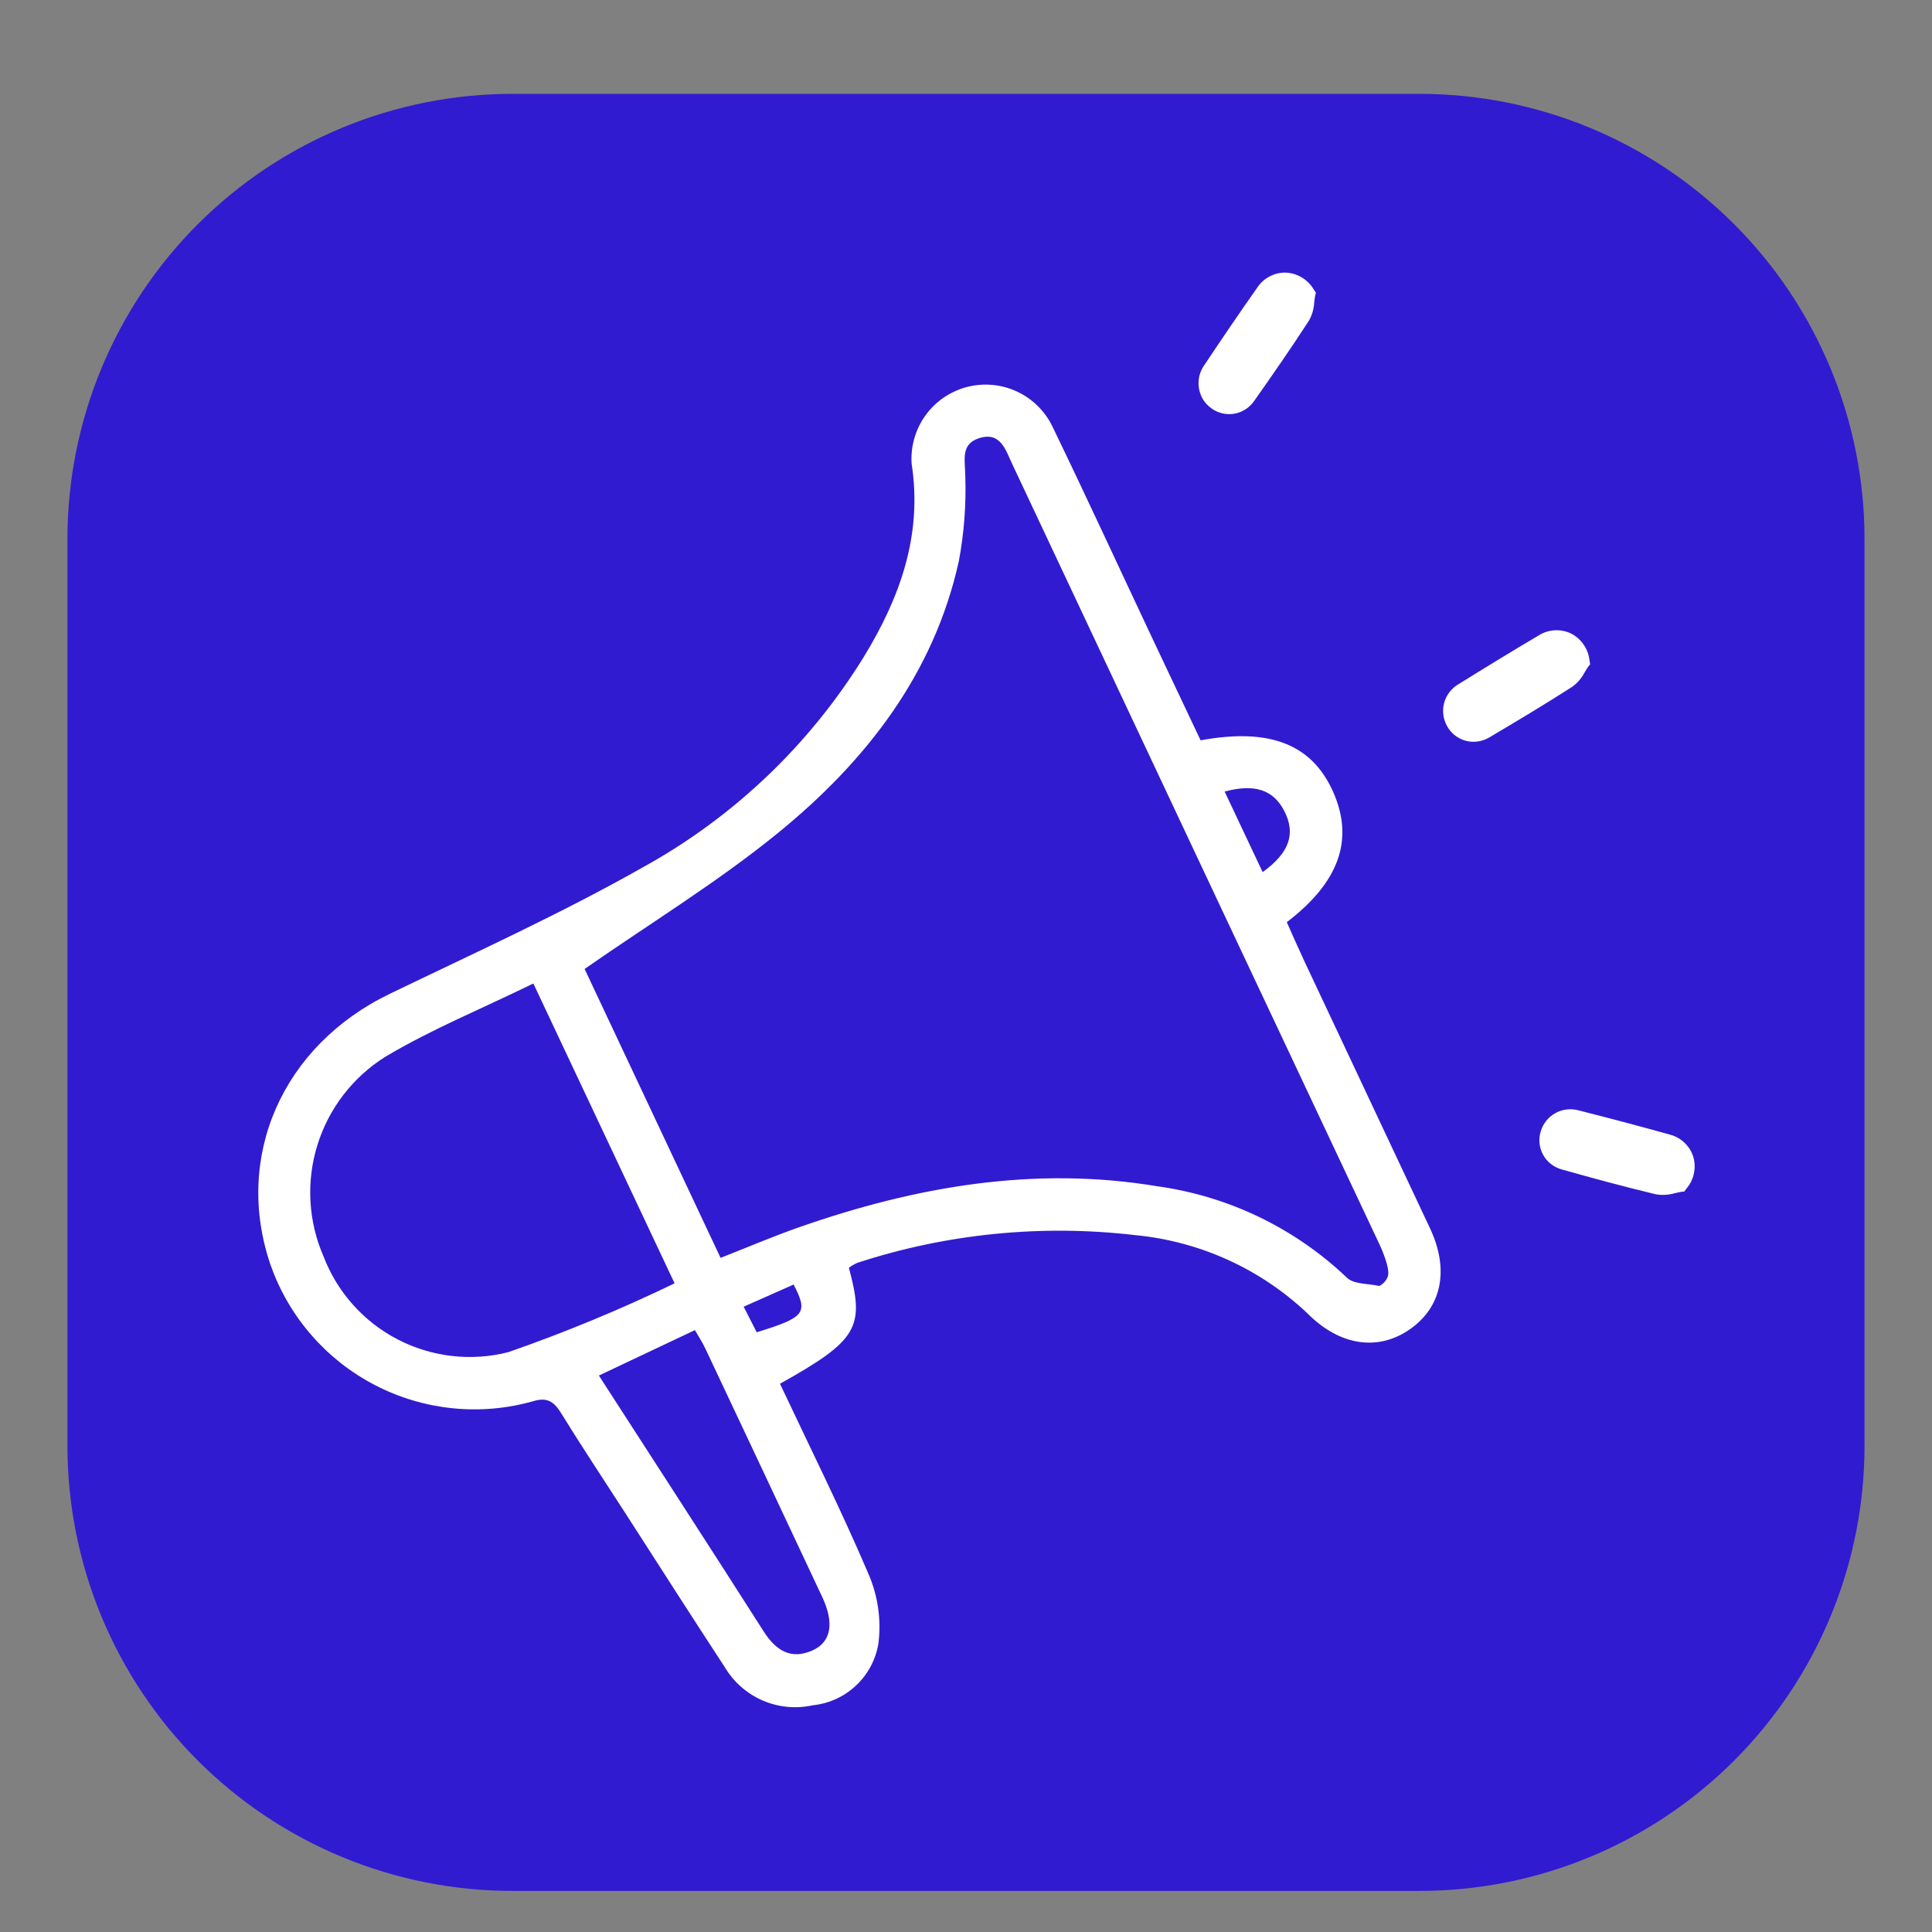 <svg xmlns="http://www.w3.org/2000/svg" xmlns:xlink="http://www.w3.org/1999/xlink" width="500" zoomAndPan="magnify" viewBox="0 0 375 375" height="500" preserveAspectRatio="xMidYMid meet" version="1.0"><rect x="0" y="0" width="375" height="375" fill="#808080" stroke="none"/><defs><clipPath id="45d5705914"><path d="M 13.09 18.219 L 361.84 18.219 L 361.84 366.969 L 13.09 366.969 Z M 13.09 18.219 " clip-rule="nonzero"/></clipPath><clipPath id="40e4dcadfe"><path d="M 50 52.91 L 329 52.91 L 329 332 L 50 332 Z M 50 52.91 " clip-rule="nonzero"/></clipPath></defs><g clip-path="url(#45d5705914)"><path fill="#311bd0" d="M 99.473 18.219 L 275.52 18.219 C 276.934 18.219 278.348 18.25 279.758 18.32 C 281.172 18.391 282.578 18.496 283.988 18.633 C 285.395 18.773 286.797 18.945 288.195 19.152 C 289.594 19.359 290.984 19.602 292.371 19.875 C 293.758 20.152 295.137 20.461 296.508 20.805 C 297.879 21.148 299.242 21.527 300.594 21.938 C 301.949 22.348 303.289 22.789 304.621 23.266 C 305.953 23.742 307.27 24.25 308.574 24.793 C 309.883 25.332 311.176 25.906 312.453 26.512 C 313.73 27.113 314.992 27.75 316.238 28.418 C 317.484 29.082 318.715 29.781 319.93 30.508 C 321.141 31.234 322.336 31.988 323.512 32.773 C 324.684 33.559 325.84 34.375 326.977 35.215 C 328.113 36.059 329.227 36.926 330.32 37.824 C 331.41 38.723 332.48 39.645 333.527 40.594 C 334.578 41.543 335.602 42.52 336.602 43.516 C 337.598 44.516 338.574 45.539 339.523 46.586 C 340.473 47.637 341.395 48.707 342.293 49.797 C 343.188 50.891 344.059 52.004 344.902 53.141 C 345.742 54.277 346.559 55.43 347.344 56.605 C 348.129 57.781 348.883 58.977 349.609 60.188 C 350.336 61.402 351.035 62.633 351.699 63.879 C 352.367 65.125 353.004 66.387 353.605 67.664 C 354.211 68.941 354.785 70.234 355.324 71.539 C 355.867 72.848 356.375 74.164 356.852 75.496 C 357.328 76.828 357.77 78.168 358.18 79.523 C 358.59 80.875 358.969 82.238 359.312 83.609 C 359.656 84.98 359.965 86.359 360.238 87.746 C 360.516 89.133 360.758 90.523 360.965 91.922 C 361.172 93.32 361.344 94.723 361.484 96.129 C 361.621 97.539 361.727 98.945 361.797 100.359 C 361.867 101.77 361.898 103.184 361.898 104.598 L 361.898 280.645 C 361.898 282.059 361.867 283.473 361.797 284.883 C 361.727 286.297 361.621 287.707 361.484 289.113 C 361.344 290.52 361.172 291.922 360.965 293.32 C 360.758 294.719 360.516 296.109 360.242 297.496 C 359.965 298.883 359.656 300.262 359.312 301.633 C 358.969 303.004 358.59 304.367 358.18 305.719 C 357.77 307.074 357.328 308.414 356.852 309.746 C 356.375 311.078 355.867 312.395 355.324 313.703 C 354.785 315.008 354.211 316.301 353.605 317.578 C 353.004 318.855 352.367 320.117 351.699 321.363 C 351.035 322.613 350.336 323.84 349.609 325.055 C 348.883 326.266 348.129 327.461 347.344 328.637 C 346.559 329.812 345.742 330.965 344.902 332.102 C 344.059 333.238 343.188 334.352 342.293 335.445 C 341.395 336.539 340.473 337.605 339.523 338.656 C 338.574 339.703 337.598 340.727 336.602 341.727 C 335.602 342.727 334.578 343.699 333.527 344.648 C 332.48 345.598 331.41 346.52 330.32 347.418 C 329.227 348.316 328.113 349.184 326.977 350.027 C 325.84 350.867 324.684 351.684 323.512 352.469 C 322.336 353.254 321.141 354.008 319.93 354.734 C 318.715 355.461 317.484 356.16 316.238 356.824 C 314.992 357.492 313.73 358.129 312.453 358.73 C 311.176 359.336 309.883 359.91 308.574 360.449 C 307.27 360.992 305.953 361.5 304.621 361.977 C 303.289 362.453 301.949 362.895 300.594 363.305 C 299.242 363.715 297.879 364.094 296.508 364.438 C 295.137 364.781 293.758 365.09 292.371 365.367 C 290.984 365.641 289.594 365.883 288.195 366.09 C 286.797 366.297 285.395 366.473 283.988 366.609 C 282.578 366.75 281.172 366.852 279.758 366.922 C 278.348 366.992 276.934 367.027 275.52 367.027 L 99.473 367.027 C 98.059 367.027 96.645 366.992 95.234 366.922 C 93.82 366.852 92.41 366.75 91.004 366.609 C 89.598 366.473 88.195 366.297 86.797 366.09 C 85.398 365.883 84.008 365.641 82.621 365.367 C 81.234 365.09 79.855 364.781 78.484 364.438 C 77.113 364.094 75.75 363.715 74.398 363.305 C 73.043 362.895 71.703 362.453 70.371 361.977 C 69.039 361.5 67.723 360.992 66.414 360.449 C 65.109 359.91 63.816 359.336 62.539 358.73 C 61.262 358.129 60 357.492 58.754 356.824 C 57.504 356.16 56.277 355.461 55.062 354.734 C 53.852 354.008 52.656 353.254 51.48 352.469 C 50.305 351.684 49.152 350.867 48.016 350.027 C 46.879 349.184 45.766 348.316 44.672 347.418 C 43.578 346.52 42.508 345.598 41.461 344.648 C 40.414 343.699 39.391 342.727 38.391 341.727 C 37.391 340.727 36.418 339.703 35.469 338.656 C 34.52 337.605 33.594 336.539 32.699 335.445 C 31.801 334.352 30.934 333.238 30.09 332.102 C 29.25 330.965 28.434 329.812 27.648 328.637 C 26.863 327.461 26.109 326.266 25.383 325.055 C 24.652 323.84 23.957 322.613 23.293 321.363 C 22.625 320.117 21.988 318.855 21.387 317.578 C 20.781 316.301 20.207 315.008 19.668 313.703 C 19.125 312.395 18.617 311.078 18.141 309.746 C 17.664 308.414 17.223 307.074 16.812 305.719 C 16.402 304.367 16.023 303.004 15.68 301.633 C 15.336 300.262 15.027 298.883 14.75 297.496 C 14.477 296.109 14.234 294.719 14.027 293.32 C 13.82 291.922 13.645 290.52 13.508 289.113 C 13.367 287.707 13.266 286.297 13.195 284.883 C 13.125 283.473 13.09 282.059 13.09 280.645 L 13.09 104.598 C 13.09 103.184 13.125 101.77 13.195 100.359 C 13.266 98.945 13.367 97.539 13.508 96.129 C 13.645 94.723 13.82 93.32 14.027 91.922 C 14.234 90.523 14.477 89.133 14.75 87.746 C 15.027 86.359 15.336 84.98 15.68 83.609 C 16.023 82.238 16.402 80.875 16.812 79.523 C 17.223 78.168 17.664 76.828 18.141 75.496 C 18.617 74.164 19.125 72.848 19.668 71.539 C 20.207 70.234 20.781 68.941 21.387 67.664 C 21.988 66.387 22.625 65.125 23.293 63.879 C 23.957 62.633 24.652 61.402 25.383 60.188 C 26.109 58.977 26.863 57.781 27.648 56.605 C 28.434 55.43 29.25 54.277 30.09 53.141 C 30.934 52.004 31.801 50.891 32.699 49.797 C 33.594 48.707 34.52 47.637 35.469 46.586 C 36.418 45.539 37.391 44.516 38.391 43.516 C 39.391 42.516 40.414 41.543 41.461 40.594 C 42.508 39.645 43.578 38.723 44.672 37.824 C 45.766 36.926 46.879 36.059 48.016 35.215 C 49.152 34.375 50.305 33.559 51.48 32.773 C 52.656 31.988 53.852 31.234 55.062 30.508 C 56.277 29.781 57.504 29.082 58.754 28.418 C 60 27.75 61.262 27.113 62.539 26.512 C 63.816 25.906 65.109 25.332 66.414 24.793 C 67.723 24.25 69.039 23.742 70.371 23.266 C 71.703 22.789 73.043 22.348 74.398 21.938 C 75.75 21.527 77.113 21.148 78.484 20.805 C 79.855 20.461 81.234 20.152 82.621 19.875 C 84.008 19.602 85.398 19.359 86.797 19.152 C 88.195 18.945 89.598 18.773 91.004 18.633 C 92.41 18.496 93.82 18.391 95.234 18.32 C 96.645 18.25 98.059 18.219 99.473 18.219 Z M 99.473 18.219 " fill-opacity="1" fill-rule="nonzero"/></g><g clip-path="url(#40e4dcadfe)"><path fill="#ffffff" d="M 253.059 186.316 C 251.91 183.859 250.832 181.371 249.766 178.992 C 259.992 171.191 262.852 162.906 258.754 153.688 C 254.652 144.469 246.461 141.219 233.035 143.699 C 229.832 136.922 226.582 130.078 223.352 123.227 C 217.016 109.773 210.797 96.262 204.32 82.879 C 203.965 82.125 203.547 81.41 203.066 80.734 C 202.586 80.055 202.051 79.422 201.461 78.836 C 200.871 78.25 200.238 77.719 199.555 77.242 C 198.875 76.77 198.156 76.355 197.402 76.004 C 196.648 75.652 195.871 75.367 195.07 75.148 C 194.266 74.934 193.453 74.785 192.625 74.711 C 191.797 74.637 190.969 74.633 190.141 74.699 C 189.312 74.766 188.496 74.906 187.691 75.113 C 186.887 75.324 186.105 75.602 185.348 75.945 C 184.59 76.289 183.871 76.695 183.184 77.164 C 182.5 77.633 181.859 78.16 181.262 78.738 C 180.668 79.32 180.125 79.945 179.641 80.621 C 179.152 81.297 178.727 82.004 178.363 82.754 C 178 83.5 177.703 84.273 177.477 85.074 C 177.246 85.871 177.086 86.684 176.996 87.512 C 176.91 88.336 176.891 89.164 176.945 89.996 C 179.098 103.855 174.664 116.023 167.691 127.457 C 165.074 131.707 162.191 135.773 159.047 139.652 C 155.906 143.535 152.527 147.199 148.914 150.645 C 145.297 154.09 141.477 157.293 137.453 160.246 C 133.426 163.203 129.23 165.887 124.859 168.301 C 108.953 177.316 92.199 184.91 75.695 192.883 C 54.801 202.941 45.312 224.551 52.531 245.578 C 52.973 246.82 53.469 248.043 54.023 249.238 C 54.578 250.434 55.188 251.602 55.852 252.742 C 56.516 253.879 57.23 254.984 58 256.055 C 58.77 257.125 59.586 258.16 60.453 259.152 C 61.316 260.148 62.23 261.098 63.184 262.008 C 64.141 262.918 65.137 263.777 66.172 264.594 C 67.211 265.406 68.281 266.172 69.391 266.883 C 70.5 267.598 71.641 268.258 72.812 268.863 C 73.98 269.469 75.18 270.02 76.402 270.512 C 77.625 271.004 78.867 271.438 80.133 271.816 C 81.395 272.191 82.672 272.508 83.969 272.762 C 85.262 273.016 86.562 273.211 87.875 273.344 C 89.188 273.477 90.5 273.547 91.82 273.555 C 93.137 273.562 94.453 273.512 95.766 273.395 C 97.082 273.277 98.387 273.102 99.684 272.863 C 100.98 272.625 102.262 272.324 103.531 271.965 C 106.219 271.141 107.543 272.074 108.91 274.289 C 112.906 280.77 117.129 287.113 121.258 293.516 C 127.73 303.551 134.148 313.629 140.695 323.617 C 141.117 324.328 141.594 325.004 142.125 325.641 C 142.656 326.277 143.23 326.871 143.855 327.418 C 144.477 327.965 145.137 328.461 145.836 328.902 C 146.539 329.348 147.27 329.734 148.027 330.062 C 148.789 330.391 149.57 330.66 150.375 330.867 C 151.176 331.074 151.988 331.215 152.816 331.297 C 153.641 331.375 154.465 331.387 155.293 331.34 C 156.121 331.289 156.938 331.176 157.75 330.996 C 158.531 330.914 159.305 330.773 160.062 330.566 C 160.824 330.359 161.562 330.094 162.277 329.766 C 162.992 329.438 163.68 329.055 164.332 328.613 C 164.984 328.172 165.598 327.684 166.172 327.145 C 166.746 326.602 167.27 326.02 167.746 325.391 C 168.223 324.766 168.648 324.105 169.016 323.41 C 169.383 322.711 169.695 321.992 169.945 321.246 C 170.195 320.5 170.383 319.734 170.508 318.957 C 170.789 316.68 170.766 314.402 170.441 312.129 C 170.117 309.855 169.5 307.664 168.594 305.555 C 163.254 293.047 157.172 280.863 151.395 268.586 C 166.469 260.148 167.914 257.695 164.77 246.082 C 165.293 245.68 165.863 245.348 166.473 245.09 C 175.152 242.266 184.035 240.402 193.113 239.5 C 202.195 238.598 211.27 238.676 220.336 239.738 C 223.445 240.031 226.508 240.582 229.527 241.387 C 232.547 242.191 235.48 243.238 238.324 244.531 C 241.168 245.82 243.887 247.34 246.48 249.082 C 249.07 250.828 251.504 252.773 253.77 254.918 C 260.047 261.254 267.547 262.352 273.777 257.926 C 279.883 253.59 281.309 246.402 277.574 238.434 C 269.406 221.055 261.234 203.684 253.059 186.316 Z M 249.309 157.465 C 251.504 161.805 250.324 165.488 245.078 169.277 L 237.703 153.645 C 243.594 152.031 247.219 153.363 249.309 157.465 Z M 98.66 262.453 C 97.77 262.68 96.867 262.867 95.957 263.012 C 95.047 263.156 94.133 263.258 93.211 263.32 C 92.293 263.383 91.371 263.402 90.449 263.383 C 89.527 263.359 88.609 263.297 87.695 263.191 C 86.781 263.086 85.871 262.938 84.969 262.75 C 84.066 262.562 83.176 262.332 82.293 262.062 C 81.41 261.793 80.543 261.484 79.691 261.137 C 78.836 260.789 78 260.402 77.184 259.977 C 76.367 259.555 75.566 259.094 74.793 258.598 C 74.016 258.098 73.266 257.566 72.535 257.004 C 71.809 256.438 71.105 255.84 70.434 255.211 C 69.762 254.582 69.117 253.922 68.504 253.234 C 67.891 252.547 67.309 251.836 66.758 251.094 C 66.211 250.352 65.695 249.59 65.219 248.801 C 64.738 248.016 64.297 247.207 63.891 246.379 C 63.484 245.551 63.117 244.707 62.789 243.848 C 62.422 243.004 62.094 242.145 61.801 241.273 C 61.512 240.398 61.262 239.516 61.047 238.617 C 60.836 237.723 60.664 236.82 60.531 235.91 C 60.402 235 60.309 234.086 60.258 233.164 C 60.211 232.246 60.199 231.328 60.23 230.406 C 60.262 229.488 60.332 228.57 60.445 227.66 C 60.559 226.746 60.711 225.84 60.902 224.938 C 61.098 224.039 61.328 223.148 61.602 222.27 C 61.871 221.391 62.184 220.527 62.531 219.676 C 62.883 218.824 63.266 217.988 63.691 217.172 C 64.113 216.355 64.57 215.559 65.062 214.781 C 65.559 214.004 66.086 213.25 66.645 212.52 C 67.207 211.793 67.797 211.09 68.422 210.41 C 69.043 209.734 69.695 209.086 70.375 208.465 C 71.059 207.848 71.762 207.258 72.496 206.703 C 73.23 206.145 73.984 205.621 74.766 205.133 C 83.75 199.773 93.562 195.77 103.523 190.895 C 112.707 210.414 121.656 229.391 130.938 249.094 C 120.438 254.168 109.676 258.621 98.66 262.453 Z M 159.602 309.992 C 161.953 314.996 161.359 318.719 157.699 320.348 C 153.457 322.23 150.562 320.309 148.207 316.625 C 137.727 300.188 127.102 283.828 116.242 266.992 L 134.887 258.172 C 135.629 259.477 136.363 260.586 136.922 261.789 C 144.5 277.844 152.059 293.91 159.602 309.992 Z M 146.875 258.594 C 146.152 257.145 145.387 255.699 144.344 253.629 L 154.039 249.328 C 156.926 254.887 156.246 255.699 146.875 258.594 Z M 269.355 247.836 C 269.023 248.625 268.477 249.219 267.715 249.613 C 265.586 249.113 262.773 249.309 261.434 248 C 258.926 245.609 256.242 243.426 253.391 241.453 C 250.539 239.48 247.555 237.742 244.43 236.234 C 241.309 234.73 238.086 233.477 234.766 232.473 C 231.449 231.469 228.07 230.73 224.637 230.254 C 200.777 226.281 177.789 230.297 155.277 238.148 C 150.254 239.898 145.352 242 139.863 244.152 C 130.742 224.762 121.867 205.895 113.473 188.074 C 126.387 179.082 139.426 171.133 151.141 161.566 C 168.047 147.762 181.242 130.895 186.105 108.941 C 187.125 103.5 187.547 98.012 187.363 92.48 C 187.363 89.457 186.34 86.234 190.031 85.055 C 194.215 83.711 195.184 87.344 196.496 90.113 C 210.039 118.906 223.582 147.691 237.117 176.465 C 247.199 197.887 257.289 219.309 267.379 240.727 C 267.742 241.527 268.008 242.027 268.422 243.074 C 269.789 246.527 269.477 247.516 269.355 247.84 Z M 233.207 76.945 C 232.98 76.461 232.82 75.953 232.727 75.426 C 232.637 74.898 232.613 74.371 232.66 73.836 C 232.707 73.305 232.824 72.785 233.008 72.281 C 233.195 71.781 233.441 71.312 233.75 70.875 C 237.133 65.812 240.566 60.75 244.047 55.805 C 244.656 54.895 245.441 54.184 246.41 53.672 C 247.375 53.156 248.406 52.906 249.5 52.91 C 250.637 52.953 251.695 53.266 252.672 53.852 C 253.652 54.438 254.43 55.223 255.004 56.203 L 255.414 56.812 L 255.238 57.535 C 255.184 57.922 255.125 58.312 255.086 58.73 C 255.016 59.973 254.68 61.137 254.074 62.223 C 250.641 67.516 246.988 72.785 243.527 77.691 C 242.906 78.617 242.098 79.324 241.098 79.816 C 240.621 80.043 240.125 80.199 239.609 80.293 C 239.09 80.383 238.57 80.406 238.047 80.355 C 237.52 80.309 237.012 80.191 236.52 80.004 C 236.027 79.82 235.57 79.574 235.145 79.262 C 234.297 78.66 233.645 77.891 233.191 76.953 Z M 327.359 230.688 L 326.926 231.27 L 326.203 231.352 C 325.82 231.426 325.438 231.508 325.027 231.609 C 323.84 231.949 322.637 232.02 321.414 231.816 C 315.27 230.344 309.09 228.664 303.312 227.035 C 302.23 226.762 301.293 226.234 300.5 225.457 C 300.129 225.082 299.816 224.668 299.555 224.211 C 299.297 223.754 299.105 223.273 298.977 222.766 C 298.848 222.254 298.789 221.738 298.797 221.215 C 298.809 220.688 298.887 220.176 299.035 219.672 C 299.141 219.293 299.285 218.93 299.461 218.578 C 299.641 218.227 299.852 217.898 300.094 217.59 C 300.336 217.277 300.609 216.996 300.906 216.742 C 301.207 216.484 301.527 216.262 301.871 216.07 C 302.215 215.875 302.574 215.719 302.945 215.598 C 303.32 215.477 303.703 215.391 304.094 215.348 C 304.484 215.301 304.875 215.293 305.27 215.324 C 305.66 215.352 306.047 215.422 306.426 215.527 C 312.332 217.027 318.238 218.578 324.066 220.211 C 325.133 220.48 326.066 220.984 326.875 221.727 C 327.684 222.469 328.266 223.359 328.621 224.395 C 328.965 225.484 329.023 226.586 328.797 227.703 C 328.574 228.82 328.094 229.812 327.359 230.688 Z M 305.203 133.285 C 299.887 136.691 294.391 139.992 289.215 143.047 C 288.266 143.633 287.238 143.945 286.125 143.977 C 285.598 143.988 285.078 143.93 284.57 143.797 C 284.059 143.668 283.574 143.473 283.117 143.211 C 282.66 142.953 282.246 142.637 281.875 142.262 C 281.5 141.891 281.184 141.477 280.926 141.02 C 280.727 140.676 280.562 140.32 280.434 139.945 C 280.305 139.574 280.211 139.191 280.16 138.801 C 280.105 138.41 280.09 138.016 280.113 137.621 C 280.137 137.227 280.199 136.84 280.301 136.457 C 280.402 136.078 280.539 135.707 280.715 135.355 C 280.887 135 281.094 134.664 281.332 134.352 C 281.574 134.039 281.84 133.75 282.137 133.488 C 282.434 133.23 282.754 133 283.094 132.801 C 288.27 129.582 293.48 126.391 298.691 123.316 C 299.621 122.734 300.637 122.41 301.73 122.344 C 302.824 122.273 303.871 122.469 304.867 122.93 C 305.887 123.438 306.719 124.16 307.371 125.098 C 308.02 126.035 308.406 127.07 308.523 128.203 L 308.648 128.926 L 308.188 129.516 C 307.977 129.844 307.77 130.172 307.559 130.539 C 306.98 131.633 306.195 132.551 305.203 133.285 Z M 305.203 133.285 " fill-opacity="1" fill-rule="nonzero"/></g></svg>